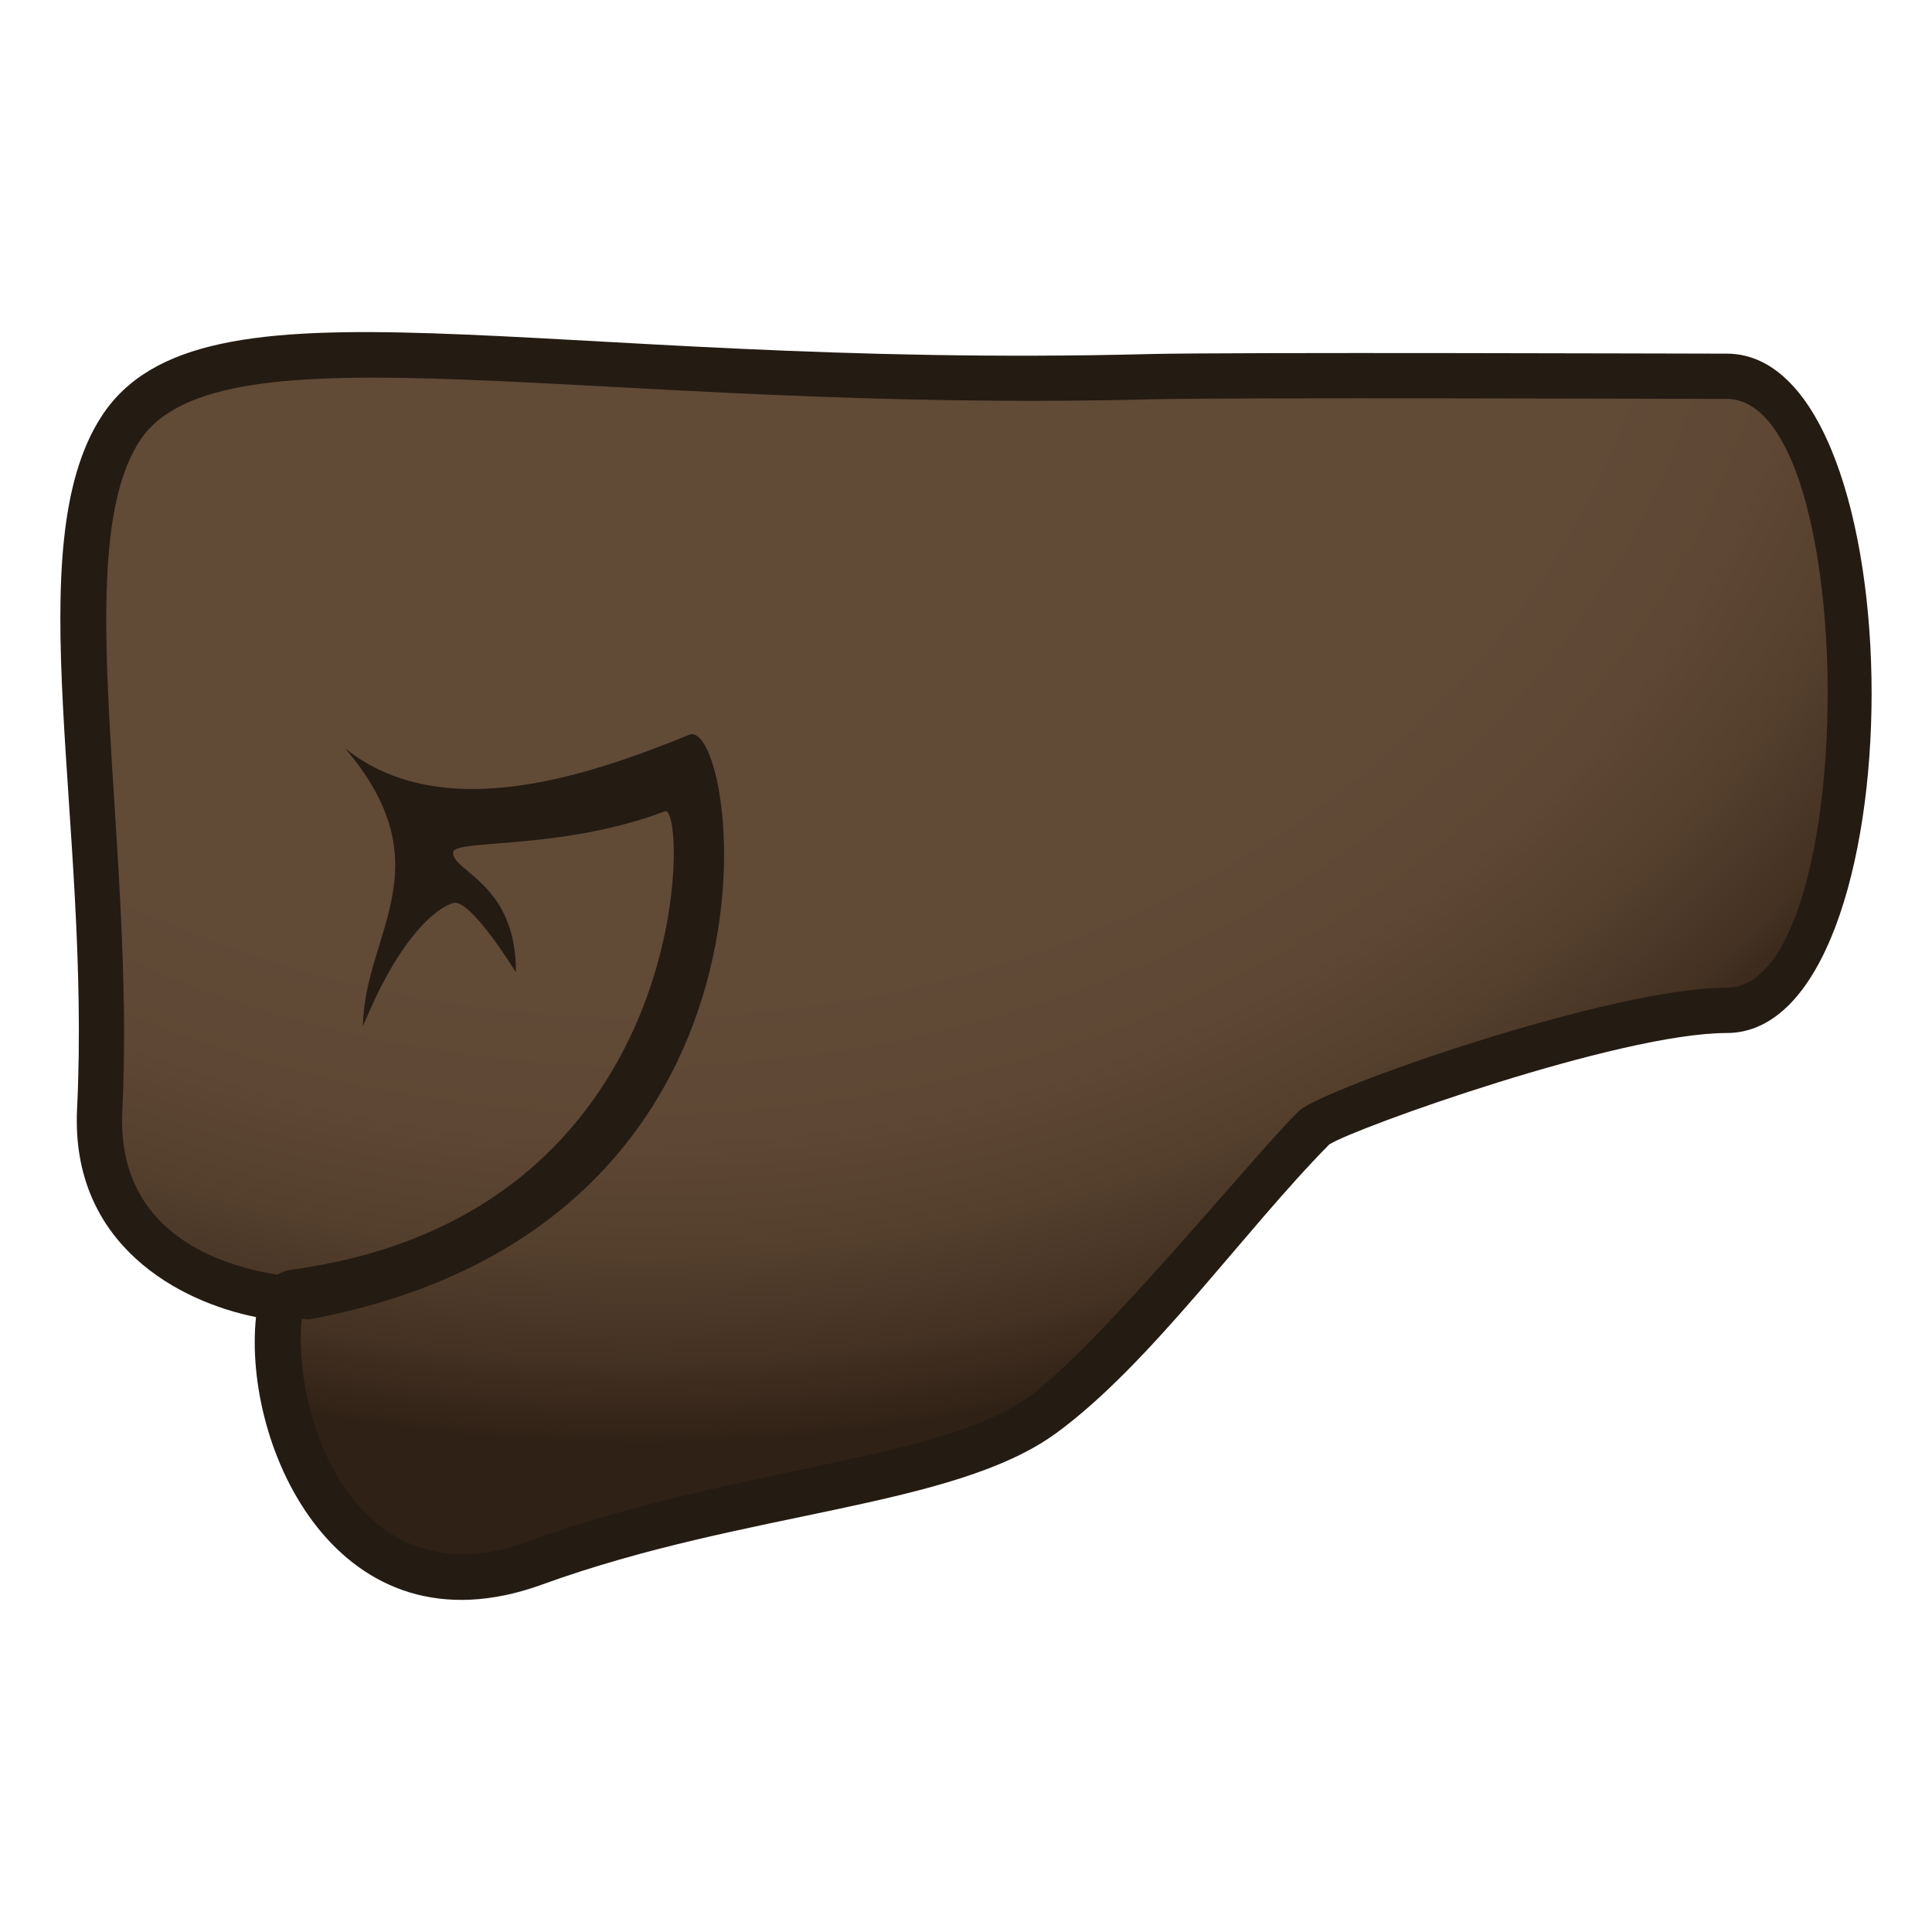 <?xml version="1.0" encoding="utf-8"?>
<!-- Generator: Adobe Illustrator 15.0.0, SVG Export Plug-In . SVG Version: 6.00 Build 0)  -->
<!DOCTYPE svg PUBLIC "-//W3C//DTD SVG 1.1//EN" "http://www.w3.org/Graphics/SVG/1.1/DTD/svg11.dtd">
<svg version="1.1" id="Layer_1" xmlns:x="http://ns.adobe.com/Extensibility/1.0/" xmlns:i="http://ns.adobe.com/AdobeIllustrator/10.0/" xmlns:graph="http://ns.adobe.com/Graphs/1.0/"
	 xmlns="http://www.w3.org/2000/svg" xmlns:xlink="http://www.w3.org/1999/xlink" xmlns:a="http://ns.adobe.com/AdobeSVGViewerExtensions/3.0/"
	 x="0px" y="0px" width="64px" height="64px" viewBox="0 0 64 64" enable-background="new 0 0 64 64" xml:space="preserve">
<radialGradient id="SVGID_1_" cx="-359.472" cy="5.483" r="51.211" gradientTransform="matrix(-1 0 0 0.827 -338.246 0.949)" gradientUnits="userSpaceOnUse">
	<stop  offset="0.648" style="stop-color:#614A36"/>
	<stop  offset="0.761" style="stop-color:#5E4734"/>
	<stop  offset="0.852" style="stop-color:#543F2D"/>
	<stop  offset="0.936" style="stop-color:#433122"/>
	<stop  offset="1" style="stop-color:#302116"/>
	<a:midPointStop  offset="0.648" style="stop-color:#614A36"/>
	<a:midPointStop  offset="0.747" style="stop-color:#614A36"/>
	<a:midPointStop  offset="1" style="stop-color:#302116"/>
</radialGradient>
<path fill="url(#SVGID_1_)" d="M57.202,12.469c-4.553,0-10.361-0.209-19.111,0.014C18.534,12.984,6.981,9.598,3.993,14.209
	c-2.605,4.02-0.238,13.293-0.688,22.571c-0.273,5.639,6.049,6.225,6.049,6.225c-0.828,3.143,1.529,11.264,8.355,8.783
	c6.873-2.496,13.643-2.578,16.848-4.922c2.879-2.105,6.475-6.994,9.016-9.537c0.436-0.438,9.781-3.855,13.629-3.855
	C62.657,33.474,62.657,12.469,57.202,12.469z"/>
<path fill="#241B13" d="M8.481,43.63c-2.508-0.498-6.146-2.375-5.928-6.889C3.013,27.25,0.569,18.104,3.36,13.797
	c3.314-5.113,14.365-1.545,34.709-2.068c2.719-0.068,17.801-0.014,19.129-0.014c6.402,0,6.402,22.505,0,22.505
	c-3.553,0-12.354,3.16-13.164,3.691c-2.842,2.879-5.92,7.277-9.037,9.557c-3.418,2.5-10.268,2.564-17.035,5.021
	C11.192,54.95,8.028,47.931,8.481,43.63z M4.622,14.613c-2.354,3.629-0.137,13.219-0.57,22.2c-0.254,5.24,5.648,5.506,6.252,5.521
	c-1.23,2.938,0.818,11.047,7.146,8.744c6.859-2.488,13.754-2.697,16.66-4.822c2.34-1.711,7.582-8.172,8.928-9.461
	c0.742-0.711,10.291-4.076,14.16-4.076c4.461,0,4.461-19.505,0-19.505c-1.334,0-16.385-0.055-19.09,0.014
	C19.634,13.701,7.249,10.559,4.622,14.613z"/>
<path fill="#241B13" d="M22.833,24.34c-3.207,1.305-8.162,3.055-11.398,0.451c3.322,3.912,0.629,6.121,0.588,9.204
	c1.387-3.38,2.699-4.009,2.994-4.083c0.58-0.146,2.072,2.297,2.072,2.297c0.023-2.953-2.121-3.336-2.08-3.975
	c0.029-0.445,3.574-0.053,7.023-1.361c0.729-0.275,1.104,13.356-12.355,15.183c-1.254,0.166-0.896,1.648,0.58,1.648
	C26.911,40.603,24.435,23.688,22.833,24.34z"/>
</svg>
